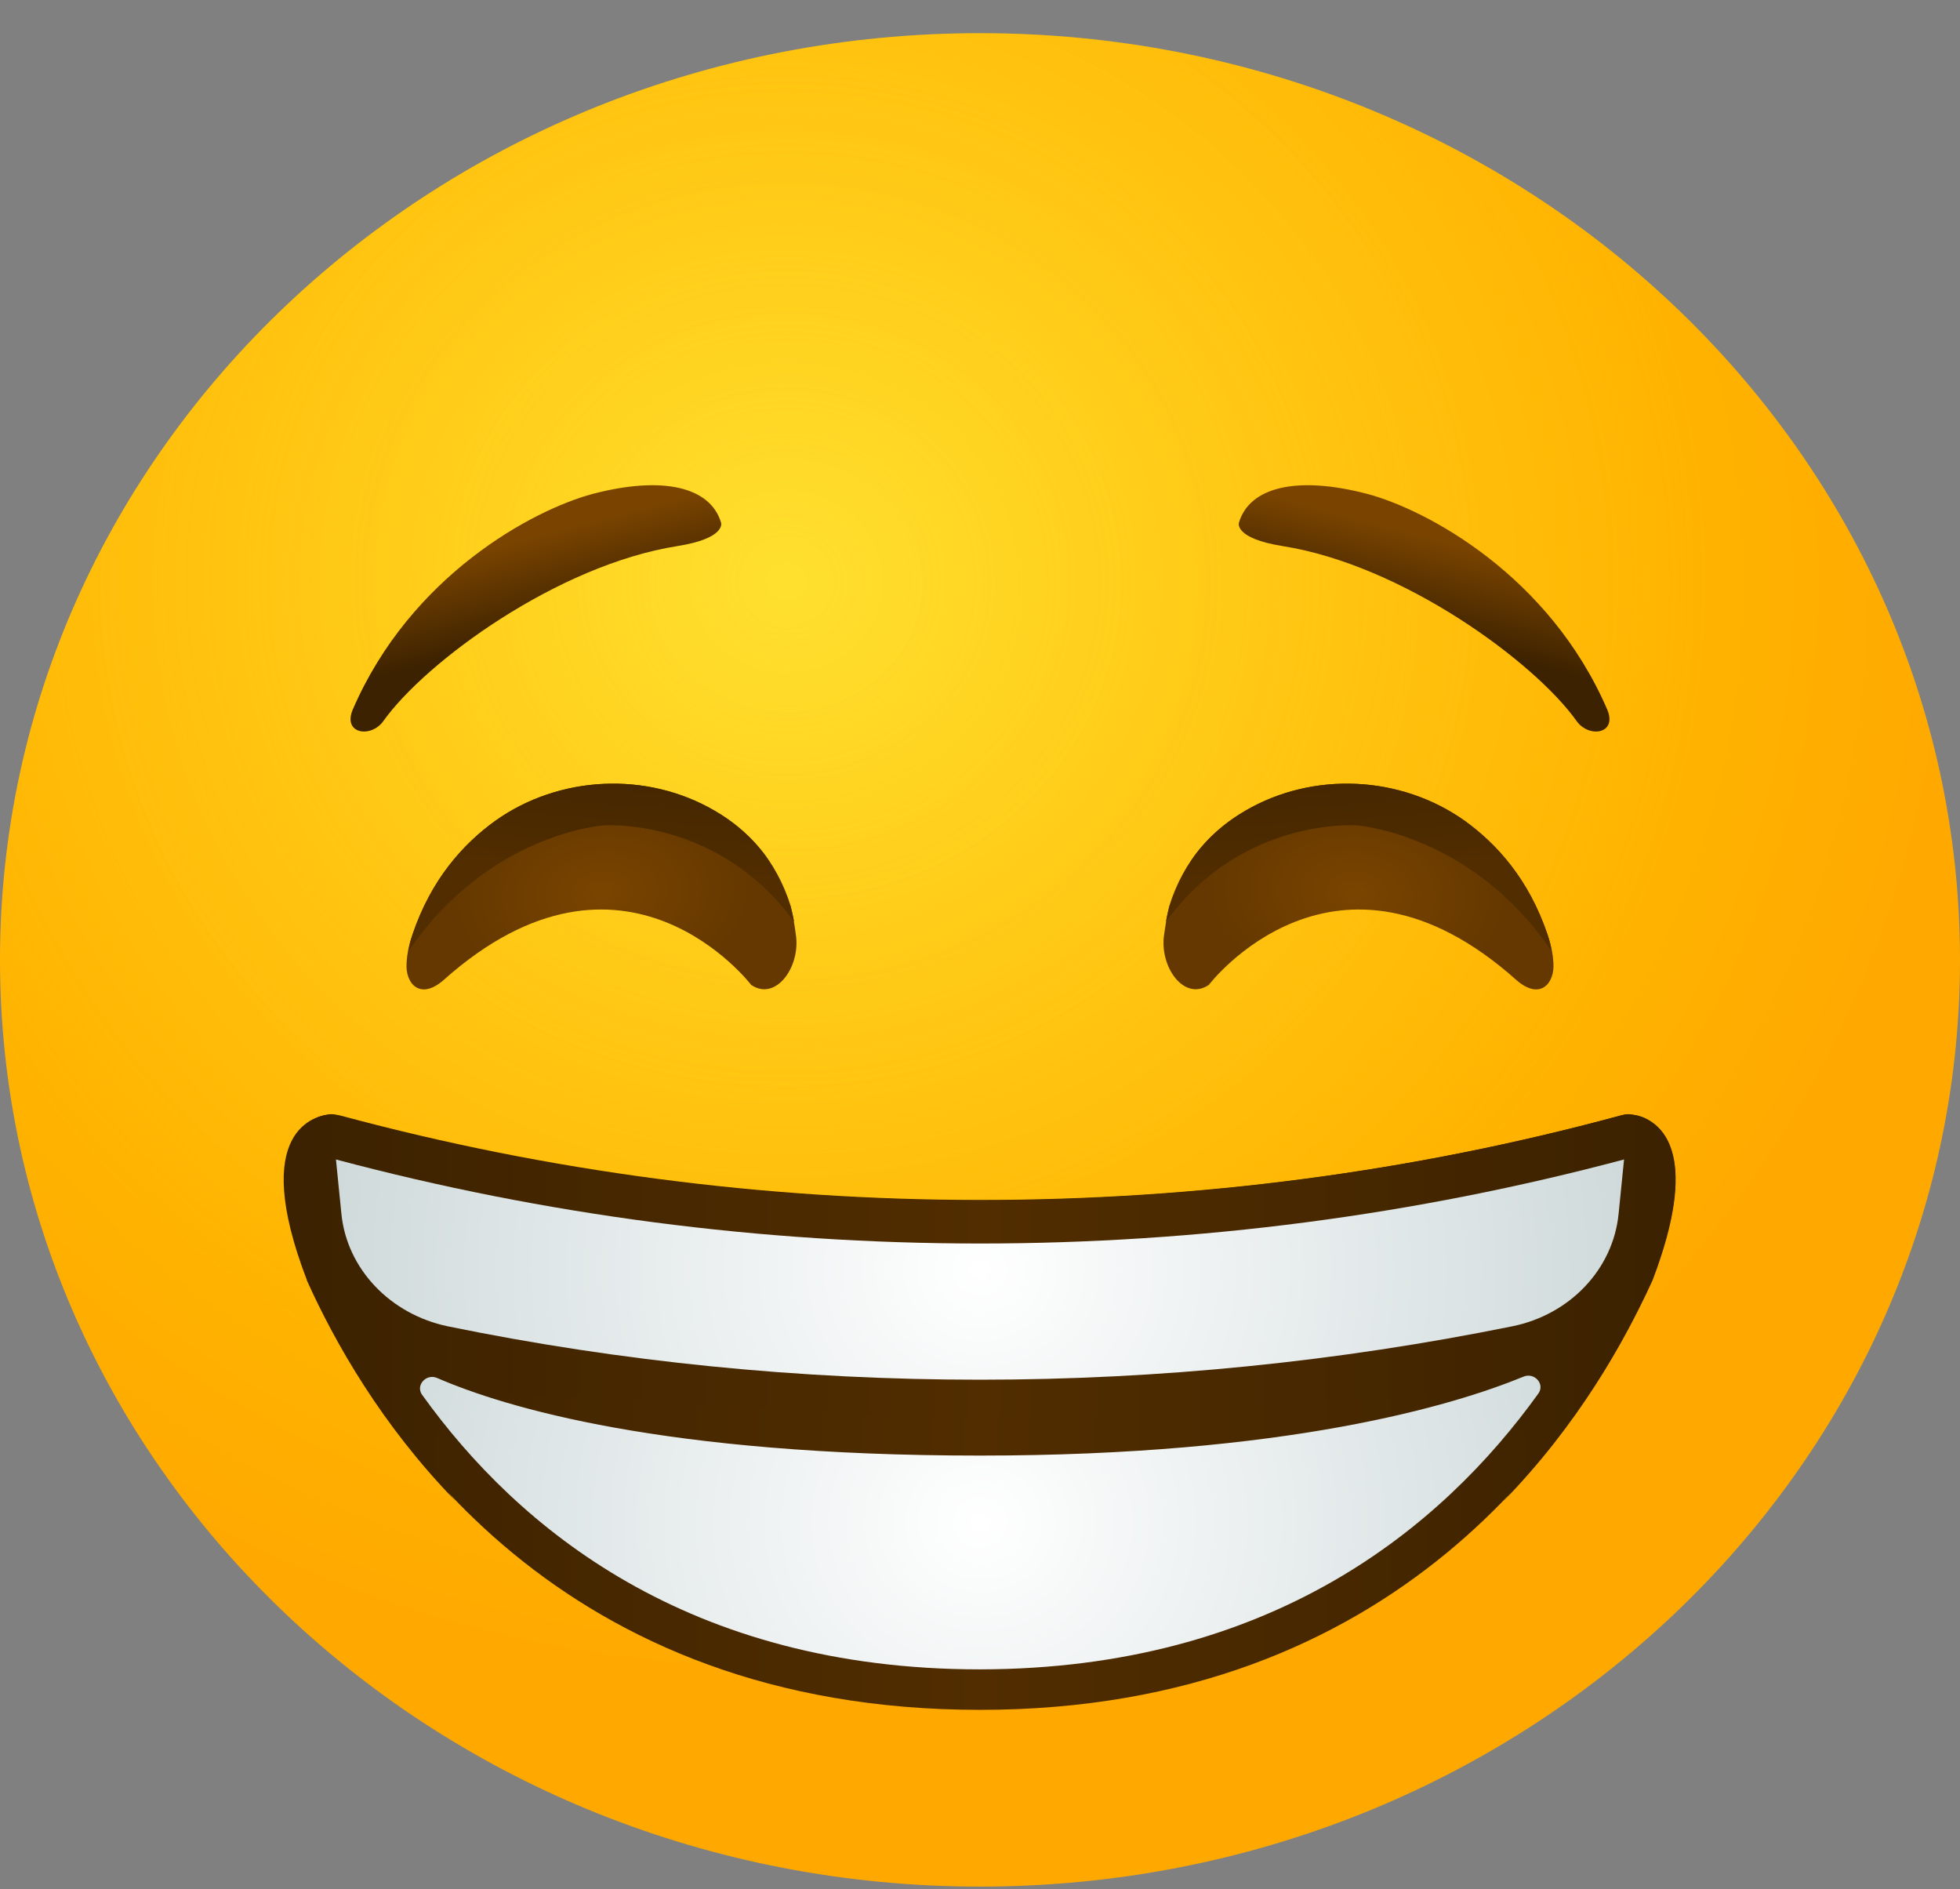 <svg width="55" height="53" viewBox="0 0 55 53" fill="none" xmlns="http://www.w3.org/2000/svg">
<rect x="0" y="0" width="55" height="53" fill="#808080" stroke="none"/>
<path d="M27.5 52.931C42.688 52.931 55 41.29 55 26.931C55 12.571 42.688 0.931 27.5 0.931C12.312 0.931 0 12.571 0 26.931C0 41.29 12.312 52.931 27.5 52.931Z" fill="url(#paint0_radial_2190_19741)"/>
<path opacity="0.5" d="M27.5 52.931C42.688 52.931 55 41.29 55 26.931C55 12.571 42.688 0.931 27.5 0.931C12.312 0.931 0 12.571 0 26.931C0 41.29 12.312 52.931 27.5 52.931Z" fill="url(#paint1_radial_2190_19741)"/>
<path d="M46.072 31.332C45.867 31.26 45.637 31.248 45.432 31.308C39.625 32.88 33.601 33.666 27.512 33.666C21.424 33.666 15.387 32.868 9.593 31.308C9.375 31.248 9.158 31.26 8.953 31.332C8.326 31.574 7.329 32.469 8.646 35.892V35.904C10.59 40.281 15.745 47.972 27.5 47.972C39.229 47.972 44.383 40.269 46.379 35.904C47.683 32.469 46.698 31.574 46.072 31.332Z" fill="url(#paint2_linear_2190_19741)"/>
<path d="M20.235 14.668C19.941 13.665 18.611 13.338 16.628 13.858C14.953 14.306 11.525 16.144 9.9 19.905C9.606 20.594 10.412 20.715 10.757 20.231C11.947 18.562 15.643 15.853 19.007 15.321C20.376 15.104 20.235 14.668 20.235 14.668Z" fill="url(#paint3_linear_2190_19741)"/>
<path d="M20.055 22.746C18.149 21.634 15.694 21.755 13.903 23.025C12.995 23.678 12.099 24.669 11.575 26.217C11.486 26.471 11.421 26.749 11.409 27.027C11.37 27.584 11.78 28.079 12.445 27.499C17.523 22.964 21.078 27.632 21.078 27.632C21.769 28.104 22.473 27.124 22.332 26.217C22.294 25.951 22.255 25.673 22.191 25.431C21.782 24.101 20.951 23.266 20.055 22.746Z" fill="url(#paint4_radial_2190_19741)"/>
<path d="M45.701 31.26C45.663 31.26 45.624 31.26 45.573 31.272C39.715 32.868 33.639 33.678 27.487 33.678C21.335 33.678 15.259 32.868 9.401 31.272C9.363 31.26 9.324 31.26 9.273 31.26C8.877 31.296 6.984 31.671 8.608 35.904V35.916C9.401 37.681 10.719 39.991 12.778 42.107C10.847 39.943 13.226 38.745 17.459 39.229C21.693 39.713 27.487 39.725 27.487 39.725C27.487 39.725 33.269 39.713 37.515 39.229C41.749 38.745 44.128 39.943 42.197 42.107C44.256 39.991 45.573 37.681 46.366 35.916V35.904C47.991 31.659 46.098 31.284 45.701 31.26Z" fill="url(#paint5_linear_2190_19741)"/>
<path d="M42.44 37.21C44.051 36.883 45.266 35.613 45.42 34.053L45.573 32.53C39.715 34.09 33.64 34.888 27.5 34.888C21.36 34.888 15.285 34.09 9.427 32.53L9.58 34.053C9.734 35.601 10.949 36.871 12.56 37.21C17.447 38.213 22.46 38.709 27.5 38.709C32.54 38.709 37.553 38.201 42.44 37.21Z" fill="url(#paint6_radial_2190_19741)"/>
<path d="M22.18 25.419C22 24.875 21.757 24.403 21.489 24.016C21.08 23.46 20.581 23.049 20.056 22.746C18.151 21.634 15.695 21.755 13.904 23.024C12.996 23.678 12.101 24.669 11.576 26.217C11.525 26.362 11.486 26.52 11.461 26.677V26.689C13.699 23.387 16.923 23.158 16.923 23.158C16.923 23.158 20.12 22.904 22.282 25.854C22.256 25.709 22.218 25.564 22.18 25.419Z" fill="url(#paint7_linear_2190_19741)"/>
<path d="M34.765 14.668C35.059 13.665 36.389 13.338 38.372 13.858C40.047 14.306 43.475 16.144 45.1 19.905C45.394 20.594 44.588 20.715 44.243 20.231C43.053 18.562 39.357 15.853 35.993 15.321C34.624 15.104 34.765 14.668 34.765 14.668Z" fill="url(#paint8_linear_2190_19741)"/>
<path d="M34.944 22.746C36.85 21.634 39.306 21.755 41.097 23.025C42.005 23.678 42.9 24.669 43.425 26.217C43.514 26.471 43.578 26.749 43.591 27.027C43.629 27.584 43.22 28.079 42.555 27.499C37.477 22.964 33.921 27.632 33.921 27.632C33.23 28.104 32.527 27.124 32.667 26.217C32.706 25.951 32.744 25.673 32.808 25.431C33.218 24.101 34.049 23.266 34.944 22.746Z" fill="url(#paint9_radial_2190_19741)"/>
<path d="M32.821 25.419C33 24.875 33.243 24.403 33.512 24.016C33.921 23.46 34.42 23.049 34.944 22.746C36.85 21.634 39.306 21.755 41.097 23.024C42.005 23.678 42.9 24.669 43.425 26.217C43.476 26.362 43.514 26.52 43.54 26.677V26.689C41.301 23.387 38.078 23.158 38.078 23.158C38.078 23.158 34.88 22.904 32.719 25.854C32.744 25.709 32.783 25.564 32.821 25.419Z" fill="url(#paint10_linear_2190_19741)"/>
<path d="M43.169 39.096C43.361 38.83 43.054 38.492 42.747 38.625C40.777 39.435 36.096 40.838 27.5 40.838C18.624 40.838 14.16 39.483 12.267 38.661C11.96 38.528 11.653 38.867 11.845 39.133C14.543 42.893 19.327 46.836 27.5 46.836C35.674 46.824 40.458 42.869 43.169 39.096Z" fill="url(#paint11_radial_2190_19741)"/>
<defs>
<radialGradient id="paint0_radial_2190_19741" cx="0" cy="0" r="1" gradientUnits="userSpaceOnUse" gradientTransform="translate(22.089 16.394) scale(33.175 31.366)">
<stop stop-color="#FFD800"/>
<stop offset="1" stop-color="#FFA800"/>
</radialGradient>
<radialGradient id="paint1_radial_2190_19741" cx="0" cy="0" r="1" gradientUnits="userSpaceOnUse" gradientTransform="translate(22.089 16.394) scale(26.1 24.677)">
<stop stop-color="#FFE95F"/>
<stop offset="1" stop-color="#FFBB47" stop-opacity="0"/>
</radialGradient>
<linearGradient id="paint2_linear_2190_19741" x1="7.978" y1="39.621" x2="47.021" y2="39.621" gradientUnits="userSpaceOnUse">
<stop offset="0.001" stop-color="#3C2200"/>
<stop offset="0.5" stop-color="#512D00"/>
<stop offset="1" stop-color="#3C2200"/>
</linearGradient>
<linearGradient id="paint3_linear_2190_19741" x1="15.141" y1="17.82" x2="14.437" y2="15.161" gradientUnits="userSpaceOnUse">
<stop offset="0.001" stop-color="#3C2200"/>
<stop offset="1" stop-color="#7A4400"/>
</linearGradient>
<radialGradient id="paint4_radial_2190_19741" cx="0" cy="0" r="1" gradientUnits="userSpaceOnUse" gradientTransform="translate(16.897 25.039) rotate(175.72) scale(4.241 2.845)">
<stop offset="0.001" stop-color="#7A4400"/>
<stop offset="1" stop-color="#643800"/>
</radialGradient>
<linearGradient id="paint5_linear_2190_19741" x1="46.803" y1="36.676" x2="8.432" y2="36.676" gradientUnits="userSpaceOnUse">
<stop offset="0.001" stop-color="#3C2200"/>
<stop offset="0.5" stop-color="#512D00"/>
<stop offset="1" stop-color="#3C2200"/>
</linearGradient>
<radialGradient id="paint6_radial_2190_19741" cx="0" cy="0" r="1" gradientUnits="userSpaceOnUse" gradientTransform="translate(27.5 35.625) scale(33.223 31.41)">
<stop offset="0.001" stop-color="white"/>
<stop offset="1" stop-color="#A8BBBD"/>
</radialGradient>
<linearGradient id="paint7_linear_2190_19741" x1="17.345" y1="19.989" x2="17.043" y2="24.357" gradientUnits="userSpaceOnUse">
<stop offset="0.001" stop-color="#3C2200"/>
<stop offset="1" stop-color="#512D00"/>
</linearGradient>
<linearGradient id="paint8_linear_2190_19741" x1="39.885" y1="17.825" x2="40.589" y2="15.166" gradientUnits="userSpaceOnUse">
<stop offset="0.001" stop-color="#3C2200"/>
<stop offset="1" stop-color="#7A4400"/>
</linearGradient>
<radialGradient id="paint9_radial_2190_19741" cx="0" cy="0" r="1" gradientUnits="userSpaceOnUse" gradientTransform="translate(38.072 25.039) rotate(4.28) scale(4.241 2.845)">
<stop offset="0.001" stop-color="#7A4400"/>
<stop offset="1" stop-color="#643800"/>
</radialGradient>
<linearGradient id="paint10_linear_2190_19741" x1="37.633" y1="19.99" x2="37.934" y2="24.358" gradientUnits="userSpaceOnUse">
<stop offset="0.001" stop-color="#3C2200"/>
<stop offset="1" stop-color="#512D00"/>
</linearGradient>
<radialGradient id="paint11_radial_2190_19741" cx="0" cy="0" r="1" gradientUnits="userSpaceOnUse" gradientTransform="translate(27.506 42.709) scale(32.735 30.95)">
<stop offset="0.001" stop-color="white"/>
<stop offset="1" stop-color="#A8BBBD"/>
</radialGradient>
</defs>
</svg>
